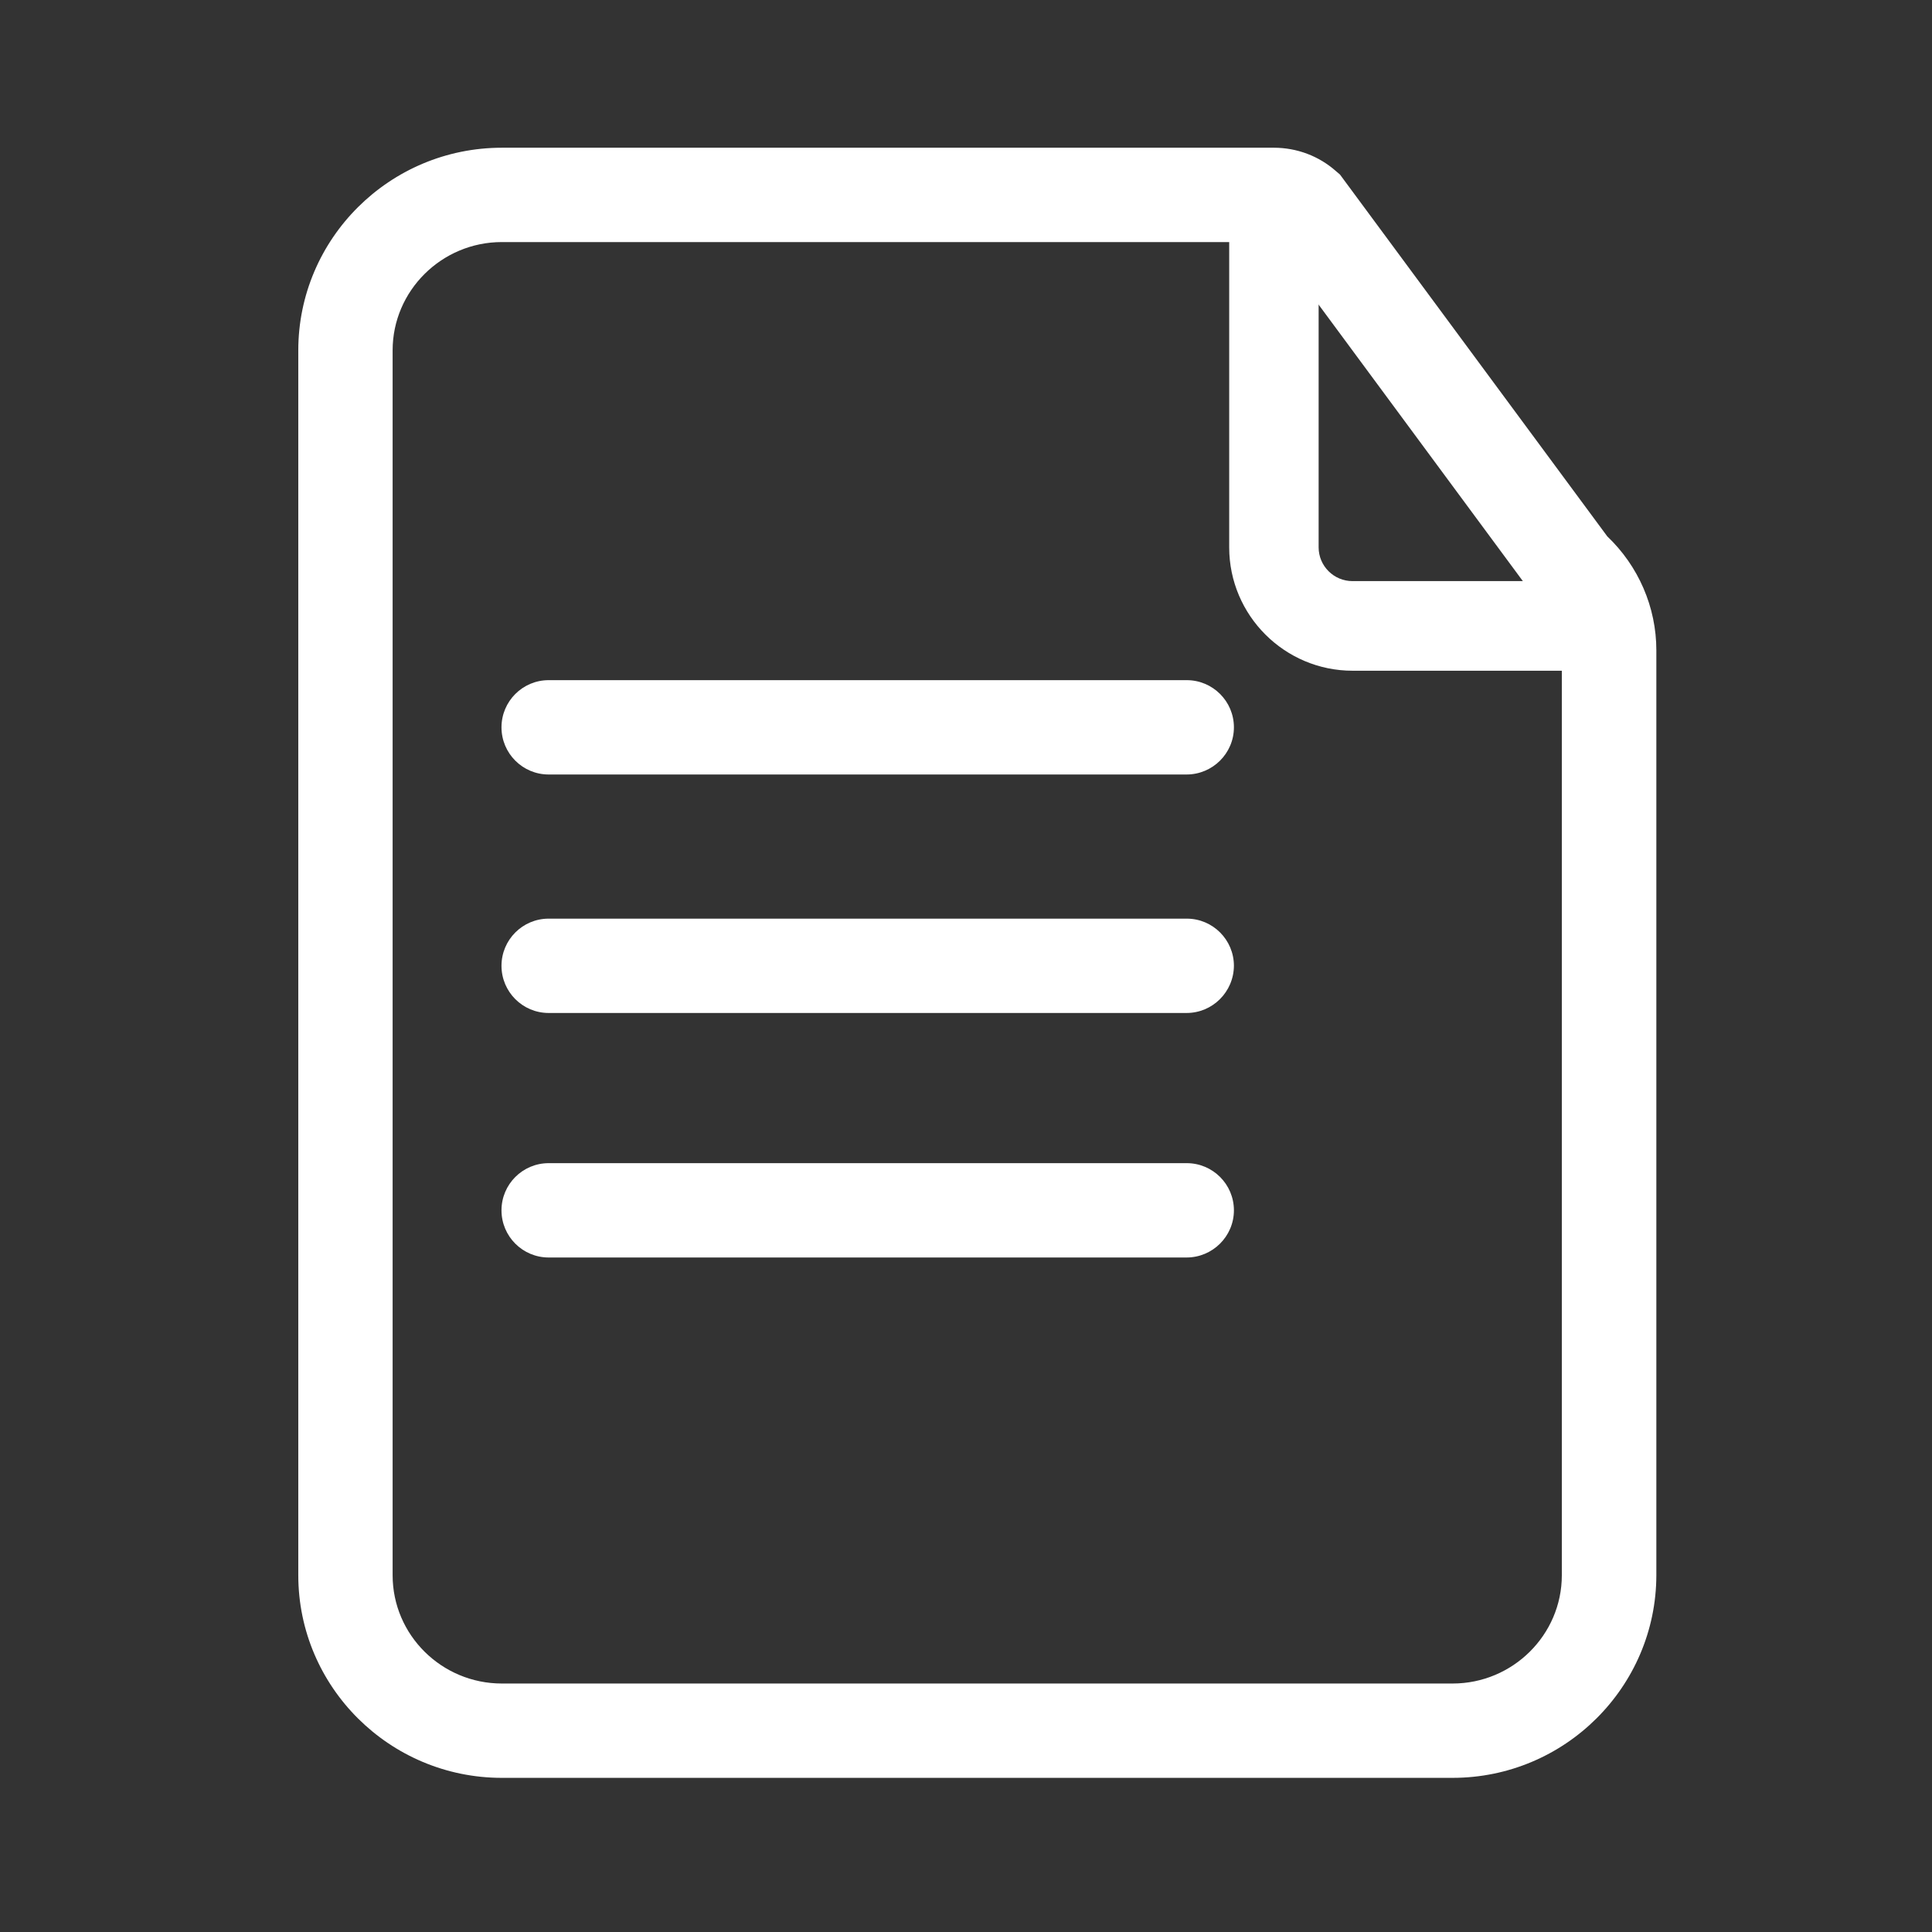 <!-- <svg t="1587549536620" class="icon" viewBox="0 0 1024 1024" version="1.1" xmlns="http://www.w3.org/2000/svg" p-id="2207" width="50" height="50"><path d="M814.9 264.6L687 142c-11.3-10.8-26.3-16.3-41.5-15.8-0.5 0-1-0.1-1.5-0.1H332.6c-77.4 0-140.4 60.7-140.4 135.2v501.3c0 74.6 63 135.2 140.4 135.2h358.7c77.4 0 140.4-60.7 140.4-135.2V305.3c0.7-15-5.2-29.6-16.8-40.7zM623.1 181c0-13.4 10.8-19.1 14.1-20.5 3-1.3 6.6-2.1 10.5-2.1 5.7 0 11.8 1.9 17.1 6.9l127.9 122.6c6.7 6.4 8.7 15.2 5.3 23.6-2.9 7.1-10.3 14.7-22.7 14.7h-128c-13.4 0-24.2-10.1-24.2-22.6V181z m176.4 581.7c0 56.8-48.5 103-108.2 103H332.6c-59.7 0-108.2-46.2-108.2-103V261.3c0-56.8 48.5-103 108.2-103h263.1c-3.2 6.9-4.9 14.6-4.9 22.6v122.6c0 30.2 25.3 54.8 56.5 54.8h127.9c8.6 0 16.9-1.9 24.3-5.3v409.7z" fill="#1afa29" p-id="2208"></path><path d="M498.4 424.9H325.1c-8.9 0-16.1-7.2-16.1-16.1s7.2-16.1 16.1-16.1h173.4c8.9 0 16.1 7.2 16.1 16.1s-7.3 16.1-16.2 16.1zM696.8 559.5H325.1c-8.9 0-16.1-7.2-16.1-16.1s7.2-16.1 16.1-16.1h371.7c8.9 0 16.1 7.2 16.1 16.1s-7.2 16.1-16.1 16.1zM696.8 694.2H325.1c-8.9 0-16.1-7.2-16.1-16.1s7.2-16.1 16.1-16.1h371.7c8.9 0 16.1 7.2 16.1 16.1s-7.2 16.1-16.1 16.1z" fill="#1afa29" p-id="2209"></path></svg> -->
<svg t="1587614442883" class="icon" viewBox="0 0 1024 1024" version="1.1" xmlns="http://www.w3.org/2000/svg" p-id="5337" width="200" height="200"><rect x="0" y="0" width="1024" height="1024" fill="#333333" stroke="none"/><path d="M769.9 942.3H266c-59.5 0-107.9-48.2-107.9-107.4V185.7c0-59.2 48.4-107.4 107.9-107.4h409.2c12.2 0 23.9 4.4 33 12.5l2 1.7 141.7 191.8c16.5 15.7 26 37.5 26 60.4v490.2c-0.1 59.2-48.5 107.4-108 107.4zM266 128.3c-31.9 0-57.9 25.8-57.9 57.4v649.2c0 31.7 26 57.4 57.9 57.4h503.9c31.9 0 57.9-25.8 57.9-57.4V344.7c0-9.5-4.1-18.6-11.2-24.9l-2-1.7-140.2-189.8H266z" fill="#ffffff" p-id="5338"></path><path d="M852.8 355.5H716.9c-36 0-65.4-29.3-65.4-65.4V103.3h47.4v186.8c0 9.9 8.1 17.9 17.9 17.9h135.9v47.5zM628.9 410.5H290.8c-13.8 0-25-11.2-25-25s11.2-25 25-25H629c13.8 0 25 11.2 25 25s-11.3 25-25.1 25zM628.9 536.9H290.8c-13.8 0-25-11.2-25-25s11.2-25 25-25H629c13.8 0 25 11.2 25 25-0.1 13.8-11.3 25-25.1 25zM628.9 666.5H290.8c-13.8 0-25-11.2-25-25s11.2-25 25-25H629c13.8 0 25 11.2 25 25s-11.3 25-25.1 25z" fill="#ffffff" p-id="5339"></path></svg>